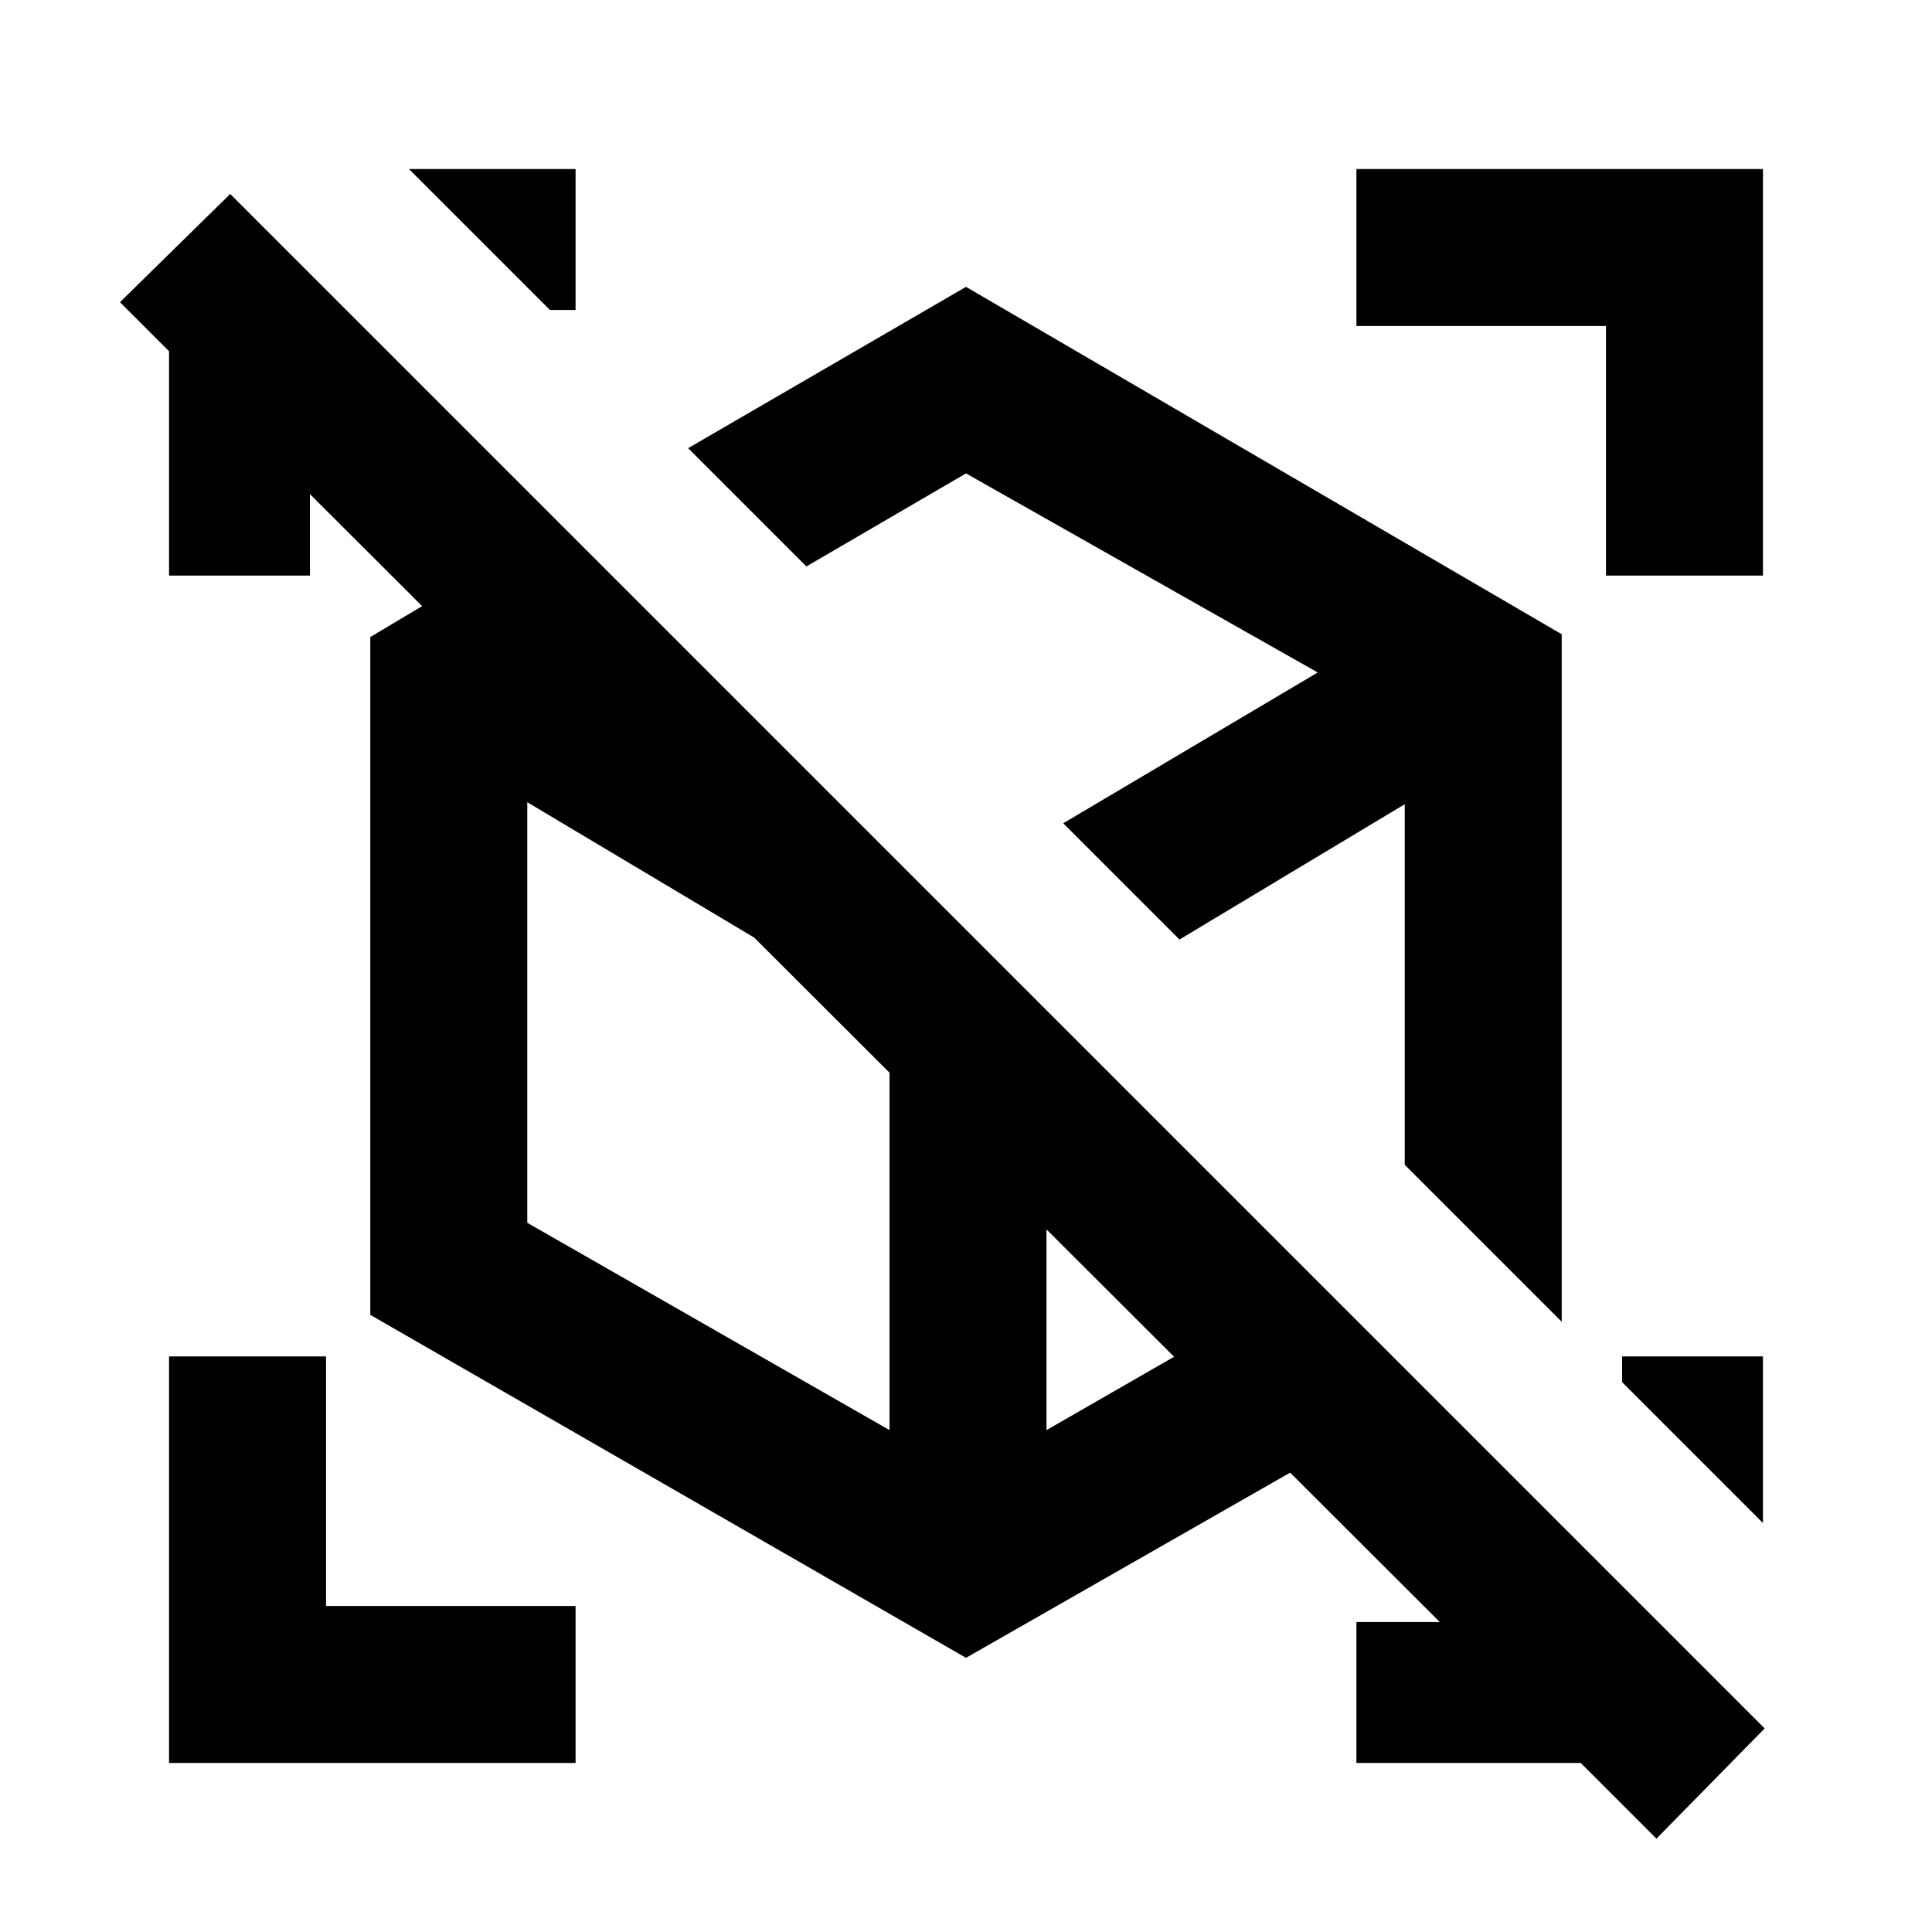 <svg xmlns="http://www.w3.org/2000/svg" height="20" viewBox="0 -960 960 960" width="20"><path d="M557.385-521.846Zm-63.616 37.615Zm282.23-160.615v341.615L341.924-737.307 480-817.461l295.999 172.615ZM184.001-306.647v-336.814l94.307-56.231 215.461 215.461L710.23-267.77 480-136.231 184.001-306.647Zm344.307-244.275ZM442.001-454Zm144.075-39.154Zm-66.077 35.153ZM400.692-678.539l127.616 127.617 126.463-74.924L480-724.77l-79.308 46.231Zm41.309 429.156V-454L261.999-561.386v208.983l180.002 103.02Zm256-131.847v-179.156l-111.925 67.232L698.001-381.23ZM519.999-249.383l132.463-76.155-132.463-132.463v208.618ZM823.078-46.386 785.462-84H674V-154h48.31v6.846L142.462-726.002H154V-674H84.001v-111.462l-24.384-24.384 54.768-53.769 762.461 762.461-53.768 54.768ZM875.999-286v82.768L806-273.231V-286h69.999ZM286-875.999V-806h-12.769l-69.999-69.999H286Zm0 791.998H84.001V-286H162v124h124v77.999ZM798-674v-124H674v-77.999h201.999V-674H798Z"/></svg>